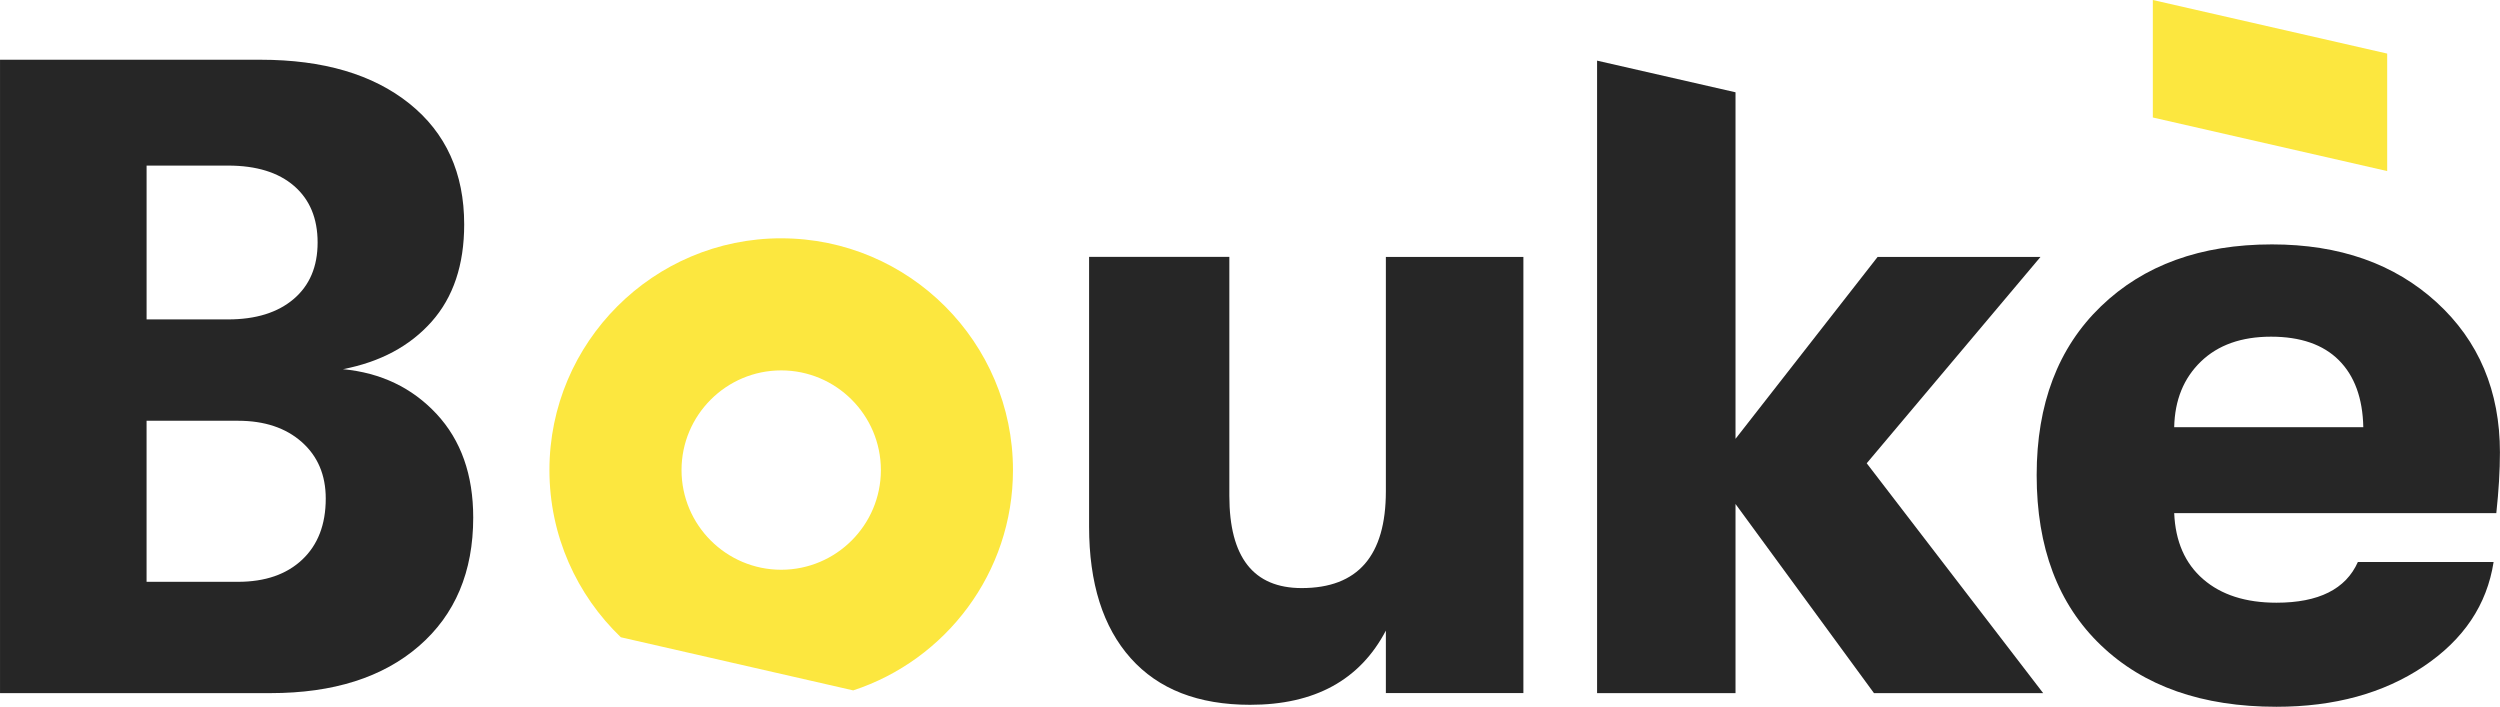 <svg fill="none" Googl="true" version="1.1" viewBox="0 0 800 226.18" xmlns="http://www.w3.org/2000/svg">
 <g transform="matrix(5.333 0 0 5.333 0 -25.578)">
  <path d="m143.24 15.061-14.062-3.215v-7.05l14.062 3.215z" fill="#fce73f"/>
  <path d="m14.279 39.707c1.629 0 2.913-0.443 3.855-1.33 0.941-0.887 1.412-2.108 1.412-3.665 0-1.411-0.48-2.543-1.439-3.393-0.959-0.85-2.235-1.276-3.828-1.276h-5.484v9.664zm-0.597-24.975h-4.886v9.23h4.886c1.665 0 2.977-0.407 3.937-1.222 0.958-0.814 1.439-1.945 1.439-3.393 0-1.447-0.471-2.579-1.412-3.393-0.942-0.815-2.263-1.222-3.963-1.222zm6.895 12.216c2.28 0.217 4.153 1.113 5.619 2.688s2.199 3.647 2.199 6.217c0 3.257-1.085 5.828-3.257 7.71-2.172 1.882-5.14 2.823-8.904 2.823h-16.233v-38.005h15.636c3.764 0 6.741 0.878 8.931 2.633 2.19 1.756 3.285 4.172 3.285 7.248 0 2.426-0.652 4.371-1.955 5.837-1.303 1.466-3.077 2.416-5.321 2.85z" fill="#262626"/>
  <path d="m75.014 47.087c-3.114 0-5.502-0.931-7.167-2.796-1.665-1.864-2.498-4.497-2.498-7.9v-16.18h8.416v14.334c0 3.692 1.447 5.538 4.343 5.538 3.366 0 5.049-1.936 5.049-5.809v-14.062h8.252v26.169h-8.252v-3.746c-1.557 2.968-4.271 4.452-8.144 4.452z" fill="#262626"/>
  <path d="m130.46 30.428h11.347c-0.037-1.737-0.525-3.076-1.466-4.018-0.942-0.941-2.299-1.412-4.072-1.412-1.774 0-3.176 0.498-4.208 1.493-1.032 0.996-1.566 2.307-1.601 3.936zm19.545 1.52c0 1.086-0.073 2.299-0.217 3.638h-19.328c0.072 1.702 0.651 3.023 1.737 3.963 1.086 0.942 2.552 1.412 4.398 1.412 2.533 0 4.162-0.815 4.886-2.443h8.144c-0.399 2.571-1.801 4.661-4.208 6.271s-5.348 2.416-8.822 2.416c-4.453 0-7.964-1.23-10.533-3.692-2.571-2.461-3.855-5.864-3.855-10.207 0-4.271 1.284-7.646 3.855-10.126 2.569-2.479 5.99-3.719 10.261-3.719 4.054 0 7.347 1.159 9.882 3.475 2.533 2.316 3.8 5.321 3.8 9.012z" fill="#262626"/>
  <path d="m112.01 32.594 10.425-12.379h-9.773l-8.524 10.913v-20.794l-8.307-1.899v37.95h8.307v-11.347l8.307 11.347h10.152z" fill="#262626"/>
  <path d="m46.875 38.983c-3.298 0-5.981-2.683-5.981-5.981 0-3.298 2.683-5.981 5.981-5.981 3.298 0 5.981 2.683 5.981 5.981 0 3.298-2.683 5.981-5.981 5.981zm0-19.888c-7.668 0-13.907 6.239-13.907 13.907 0 3.938 1.646 7.499 4.285 10.032l13.942 3.188c5.56-1.821 9.587-7.058 9.587-13.219 0-7.668-6.239-13.907-13.907-13.907z" fill="#fce73f"/>
 </g>
</svg>
